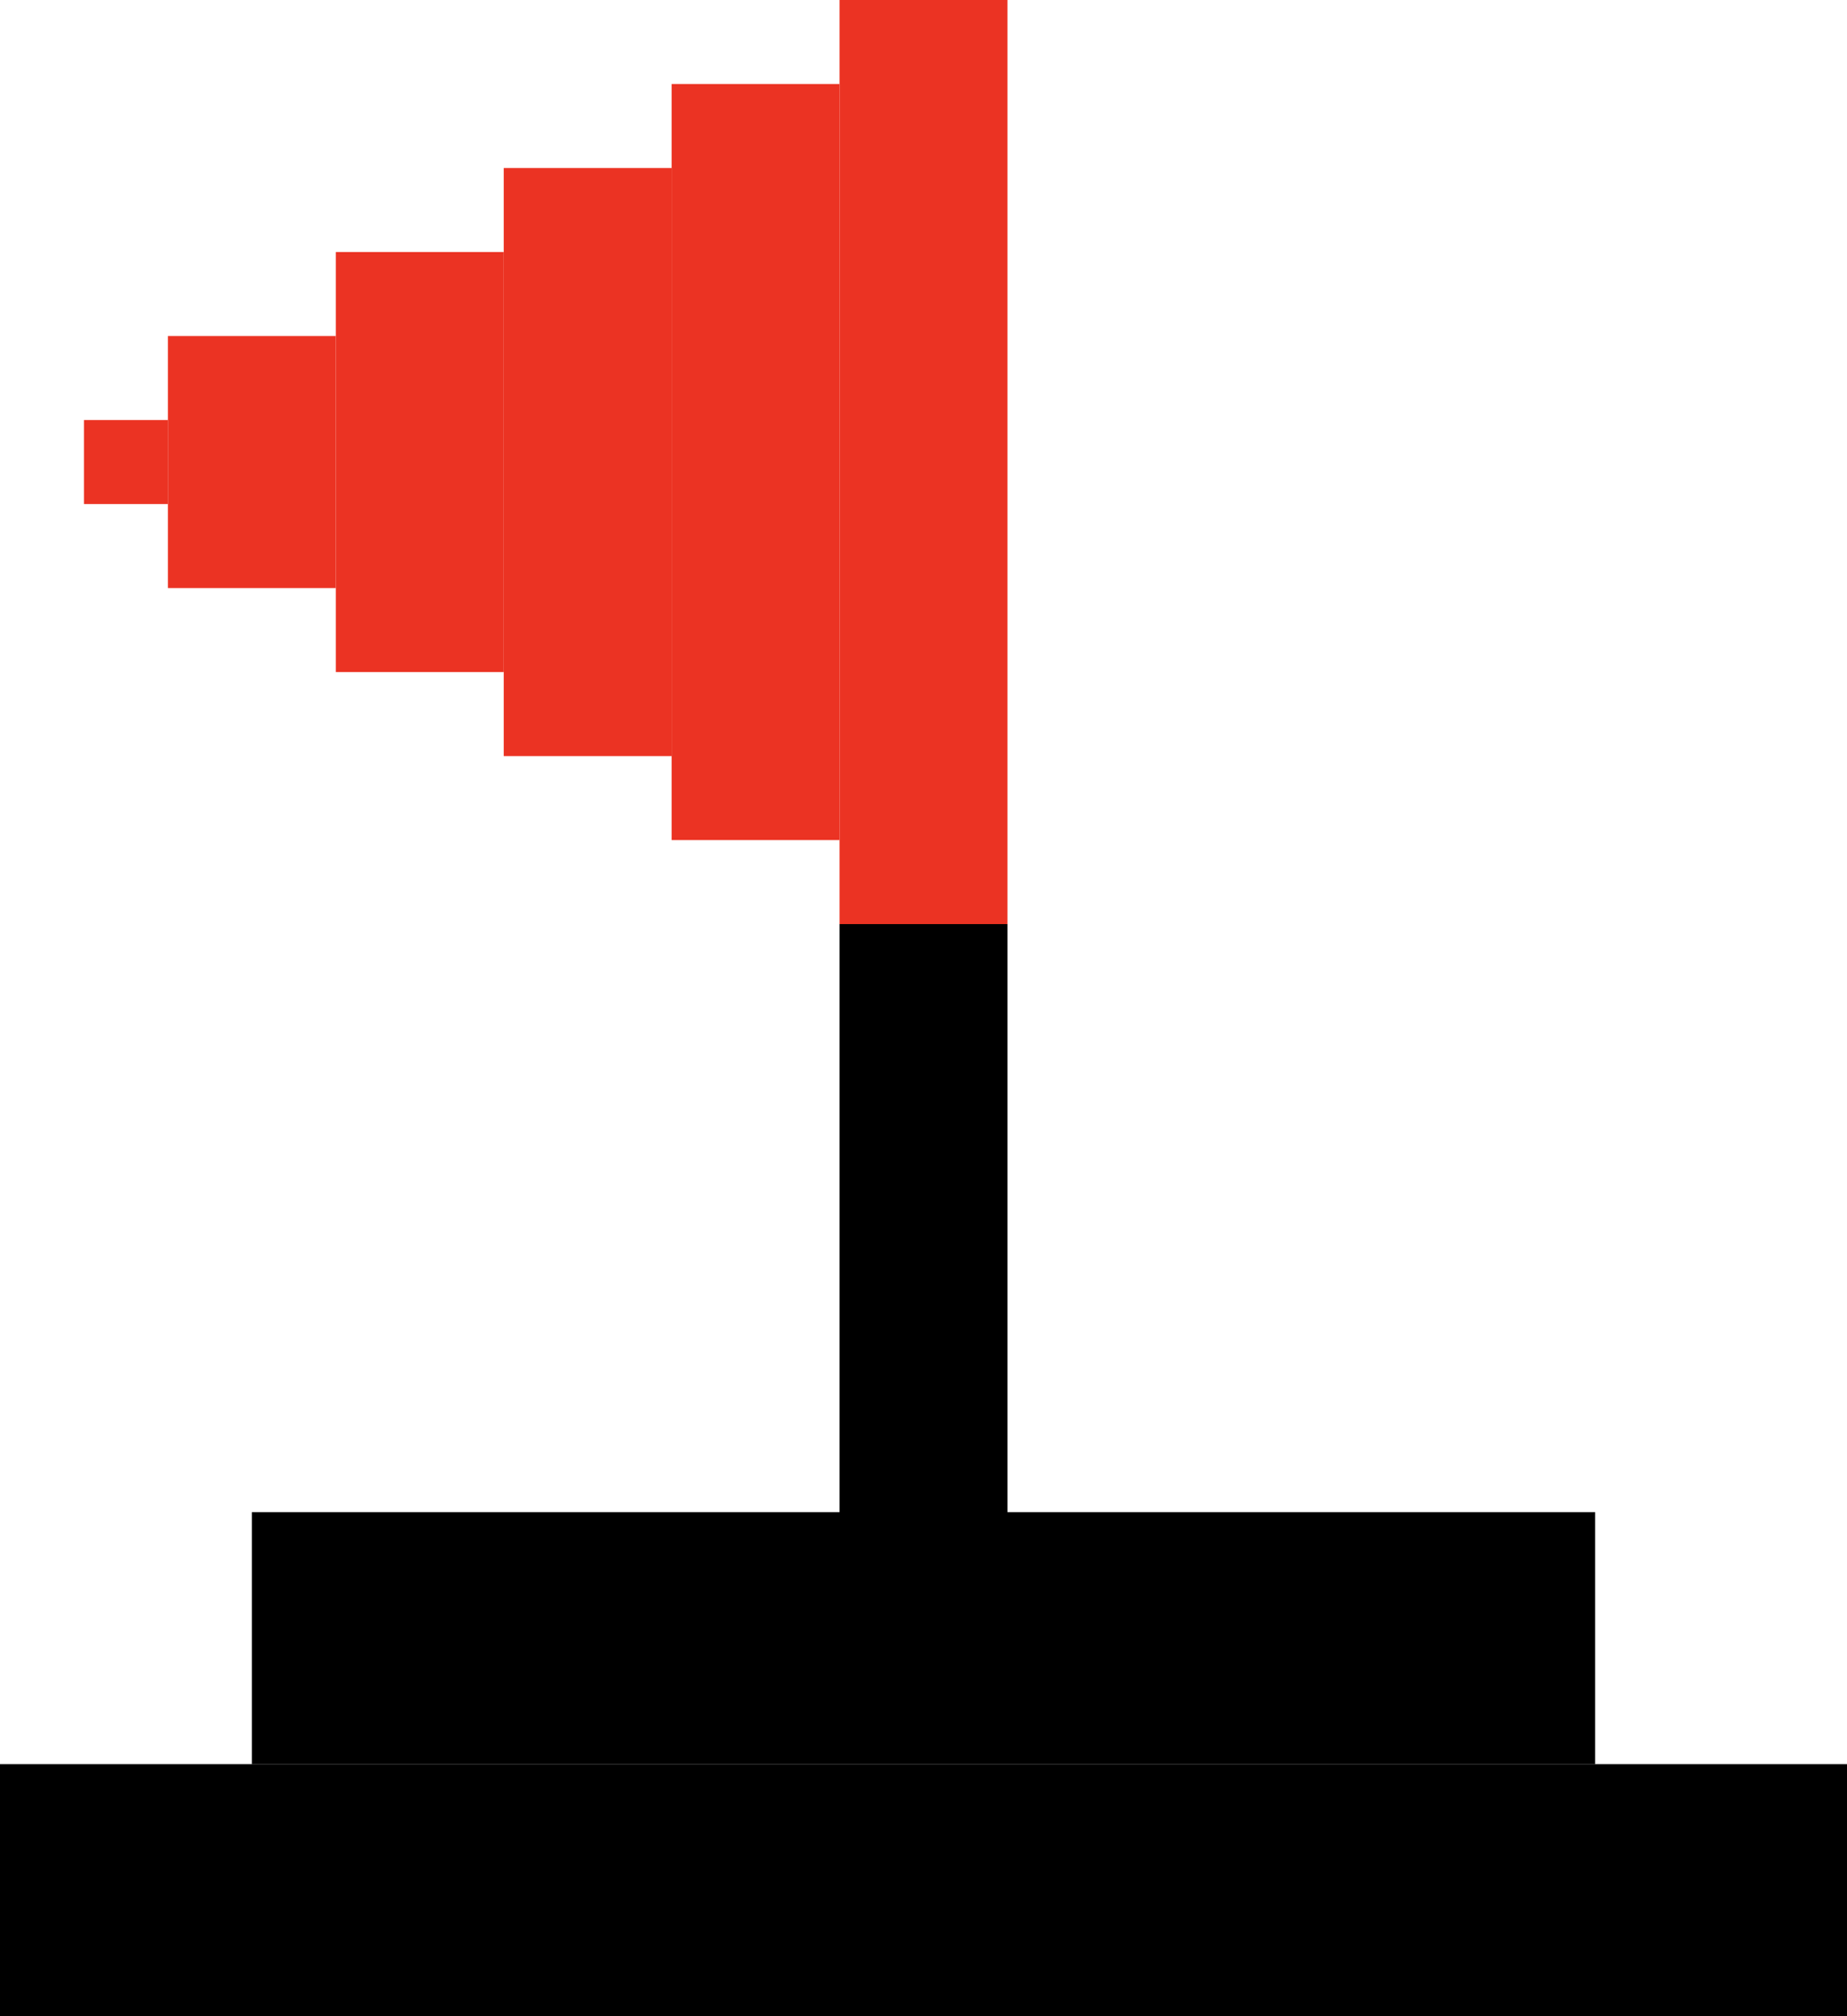 <svg width="22" height="24" viewBox="0 0 22 24" fill="none" xmlns="http://www.w3.org/2000/svg">
<rect y="21" width="22" height="3" fill="black"/>
<rect x="3" y="18" width="16" height="3" fill="black"/>
<rect x="10" y="19" width="8" height="2" transform="rotate(-90 10 19)" fill="black"/>
<rect x="10" y="11" width="11" height="2" transform="rotate(-90 10 11)" fill="#EB3323"/>
<rect x="8" y="10" width="9" height="2" transform="rotate(-90 8 10)" fill="#EB3323"/>
<rect x="6" y="9" width="7" height="2" transform="rotate(-90 6 9)" fill="#EB3323"/>
<rect x="4" y="8" width="5" height="2" transform="rotate(-90 4 8)" fill="#EB3323"/>
<rect x="2" y="7" width="3" height="2" transform="rotate(-90 2 7)" fill="#EB3323"/>
<rect x="1" y="6" width="1" height="1" transform="rotate(-90 1 6)" fill="#EB3323"/>
</svg>
